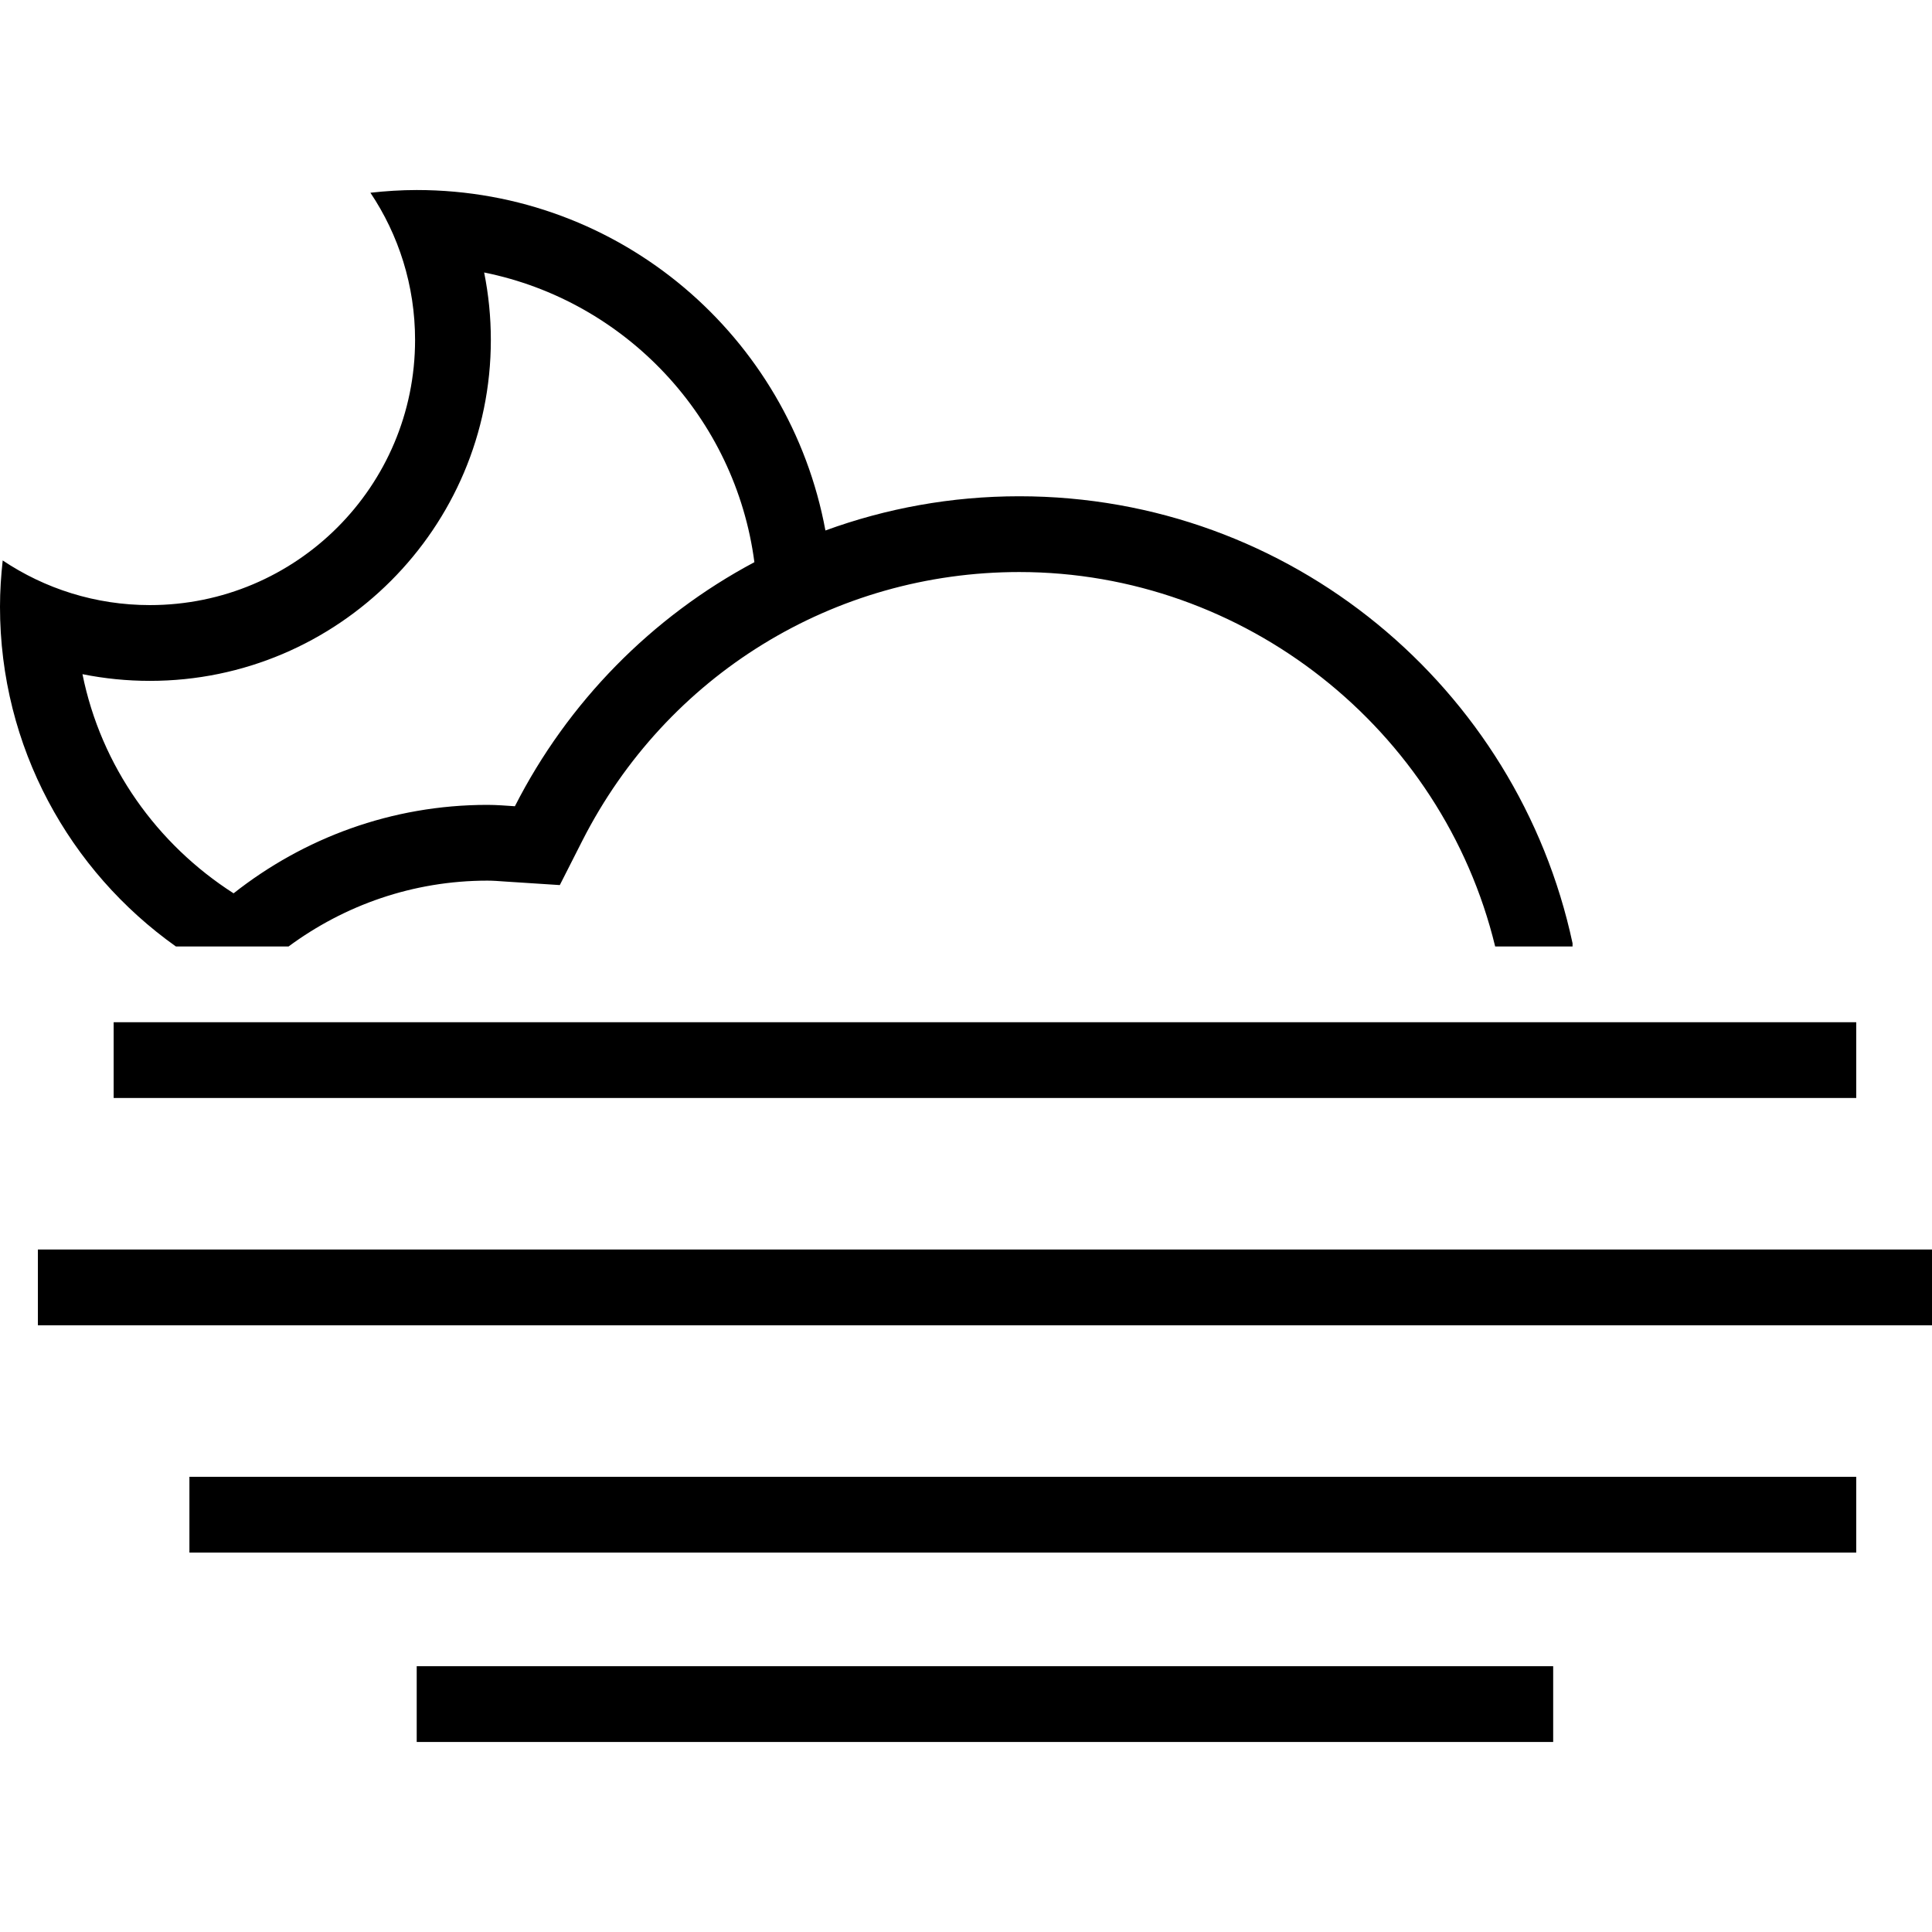 <?xml version="1.0" encoding="UTF-8" standalone="no"?>
<svg
   xmlns:dc="http://purl.org/dc/elements/1.1/"
   xmlns:cc="http://creativecommons.org/ns#"
   xmlns:rdf="http://www.w3.org/1999/02/22-rdf-syntax-ns#"
   xmlns:svg="http://www.w3.org/2000/svg"
   xmlns="http://www.w3.org/2000/svg"
   xmlns:sodipodi="http://sodipodi.sourceforge.net/DTD/sodipodi-0.dtd"
   xmlns:inkscape="http://www.inkscape.org/namespaces/inkscape"
   version="1.1"
   id="Layer_1"
   x="0px"
   y="0px"
   width="435.656"
   height="435.656"
   viewBox="5.723 0 435.656 435.656"
   enable-background="new 5.723 0 435.656 512"
   xml:space="preserve"
   sodipodi:docname="50n.svg"
   inkscape:version="1.0.1 (3bc2e813f5, 2020-09-07)"><defs
   id="defs17" /><sodipodi:namedview
   pagecolor="#ffffff"
   bordercolor="#666666"
   borderopacity="1"
   objecttolerance="10"
   gridtolerance="10"
   guidetolerance="10"
   inkscape:pageopacity="0"
   inkscape:pageshadow="2"
   inkscape:window-width="1920"
   inkscape:window-height="1017"
   id="namedview15"
   showgrid="false"
   inkscape:zoom="1.3476562"
   inkscape:cx="217.828"
   inkscape:cy="256"
   inkscape:window-x="1912"
   inkscape:window-y="-8"
   inkscape:window-maximized="1"
   inkscape:current-layer="Layer_1" />
<g
   id="g12"
   transform="translate(0,-37.842)">
	<rect
   x="14.267"
   y="319.6"
   width="427.112"
   height="17.086"
   id="rect2" />
	<rect
   x="48.435"
   y="370.854"
   width="375.859"
   height="17.084"
   id="rect4" />
	<rect
   x="99.689"
   y="413.564"
   width="256.267"
   height="17.085"
   id="rect6" />
	<rect
   x="31.351"
   y="268.348"
   width="392.943"
   height="17.084"
   id="rect8" />
	<path
   d="m 45.382,251.262 h 0.316 16.093 9.009 c 12.571,-9.285 28.046,-14.84 44.838,-14.84 1.285,0 2.553,0.1 3.821,0.191 l 1.268,0.083 11.229,0.727 5.096,-10.036 c 19.003,-37.347 56.751,-60.554 98.511,-60.554 50.787,0 95.4,35.353 107.312,84.429 h 17.451 v -0.717 c -12.337,-57.593 -63.49,-100.797 -124.764,-100.797 -15.366,0 -30.082,2.736 -43.711,7.716 -8.075,-43.662 -46.148,-76.772 -92.163,-76.772 -3.529,0 -6.999,0.234 -10.437,0.61 6.357,9.501 10.069,20.913 10.069,33.192 0,33.018 -26.769,59.795 -59.795,59.795 -12.288,0 -23.691,-3.712 -33.193,-10.068 -0.375,3.428 -0.609,6.907 -0.609,10.436 0.001,31.641 15.684,59.578 39.659,76.605 z m -5.856,-59.887 c 42.394,0 76.88,-34.487 76.88,-76.881 0,-5.147 -0.509,-10.235 -1.51,-15.207 31.909,6.431 56.66,32.701 60.939,65.326 -23.166,12.33 -42.085,31.6 -54.006,55.033 -2.061,-0.133 -4.104,-0.309 -6.19,-0.309 -21.648,0 -41.477,7.508 -57.243,19.946 -17.251,-11.045 -29.897,-28.671 -34.077,-49.418 4.971,1 10.06,1.51 15.207,1.51 z"
   id="path10" />
</g>
</svg>
